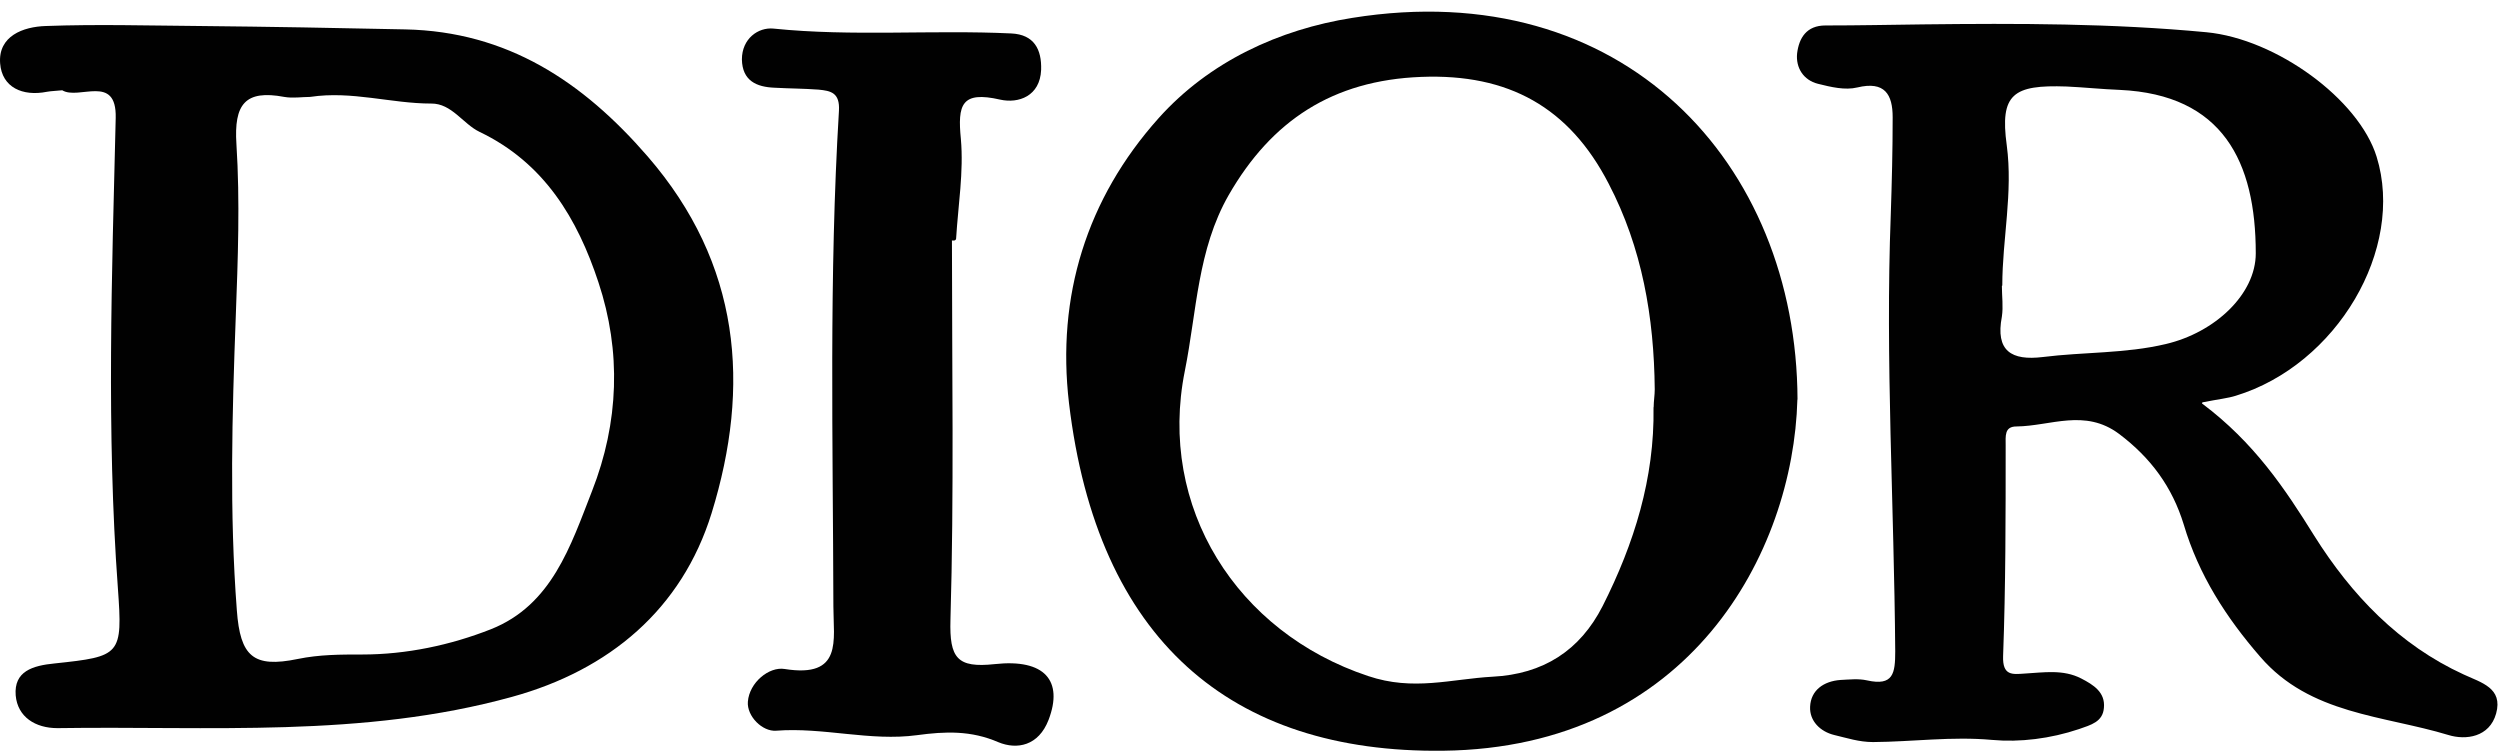 <svg width="166" height="50" viewBox="0 0 166 50" fill="none" xmlns="http://www.w3.org/2000/svg">
<path d="M4.106 6.004C4.106 6 4.102 5.996 4.097 5.997C3.707 6.04 3.412 6.041 3.118 6.094C1.491 6.418 0.134 5.798 0.009 4.216C-0.135 2.392 1.536 1.772 3.046 1.727C6.452 1.601 9.858 1.7 13.263 1.727C17.802 1.772 22.366 1.853 26.914 1.952C33.671 2.095 38.686 5.402 43.008 10.39C49.182 17.525 49.864 25.613 47.249 34.078C45.273 40.449 40.465 44.493 33.995 46.272C24.074 49.013 13.91 48.195 3.81 48.348C2.354 48.348 1.168 47.611 1.042 46.173C0.916 44.565 2.174 44.196 3.63 44.052C8.024 43.585 8.15 43.513 7.827 39.047C7.063 28.632 7.431 18.244 7.683 7.829C7.754 4.866 5.229 6.671 4.129 5.992C4.119 5.986 4.106 5.993 4.106 6.004V6.004V6.004ZM20.56 6.436C20.066 6.436 19.446 6.535 18.88 6.436C16.265 5.942 15.528 6.93 15.699 9.572C15.941 13.373 15.797 17.219 15.654 21.047C15.411 27.536 15.231 34.033 15.726 40.521C15.95 43.585 16.813 44.367 19.77 43.756C21.225 43.459 22.582 43.459 24.065 43.459C26.977 43.459 29.915 42.839 32.602 41.779C36.646 40.17 37.886 36.252 39.315 32.595C41.094 28.057 41.265 23.339 39.737 18.747C38.353 14.55 36.16 10.821 31.838 8.754C30.751 8.233 29.987 6.858 28.63 6.876C25.97 6.876 23.363 6.019 20.614 6.432C20.596 6.434 20.578 6.436 20.56 6.436V6.436Z" fill="#010101"/>
<path d="M146.223 26.798C146.224 26.799 146.225 26.799 146.226 26.8C149.676 29.388 151.706 32.425 153.674 35.587C156.145 39.514 159.299 42.821 163.595 44.789C164.754 45.328 166.21 45.679 165.743 47.377C165.302 48.959 163.721 49.157 162.579 48.806C158.257 47.494 153.395 47.449 150.088 43.621C147.815 41.006 145.991 38.166 145.002 34.833C144.238 32.343 142.828 30.411 140.707 28.812C138.433 27.113 136.169 28.291 133.895 28.317C133.077 28.317 133.176 28.956 133.176 29.602C133.176 34.266 133.176 38.93 133.006 43.567C132.961 44.879 133.626 44.78 134.416 44.726C135.701 44.654 136.986 44.43 138.191 45.05C139.008 45.472 139.799 45.967 139.7 47C139.628 47.934 138.838 48.132 138.047 48.411C136.151 49.049 134.12 49.3 132.269 49.13C129.6 48.887 127.012 49.255 124.37 49.273C123.435 49.273 122.644 49.004 121.8 48.806C120.865 48.581 120.146 47.872 120.191 46.928C120.236 45.841 121.081 45.23 122.213 45.149C122.806 45.122 123.399 45.05 123.965 45.176C125.718 45.571 125.843 44.708 125.843 43.253C125.772 33.574 125.178 23.932 125.547 14.254C125.619 12.106 125.673 9.959 125.673 7.784C125.673 6.274 125.152 5.367 123.327 5.807C122.51 6.005 121.575 5.78 120.712 5.564C119.751 5.322 119.23 4.504 119.328 3.542C119.454 2.527 119.948 1.691 121.207 1.691C123.381 1.691 125.529 1.646 127.695 1.619C133.967 1.547 140.231 1.547 146.503 2.14C151.14 2.581 156.621 6.58 157.808 10.408C159.704 16.527 155.166 24.229 148.453 26.278C147.919 26.447 147.331 26.501 146.262 26.712C146.244 26.716 146.229 26.728 146.223 26.745L146.213 26.773C146.209 26.782 146.213 26.793 146.223 26.798V26.798ZM132.938 18.972C132.931 18.972 132.925 18.978 132.925 18.985C132.926 19.673 133.023 20.36 132.925 21.021C132.484 23.312 133.563 23.959 135.639 23.707C138.352 23.366 141.12 23.483 143.807 22.845C147.069 22.081 149.783 19.538 149.783 16.824C149.783 10.731 147.59 6.283 140.752 5.969C139.565 5.924 138.406 5.798 137.22 5.744C133.671 5.618 132.781 6.238 133.248 9.644C133.67 12.803 132.954 15.854 132.952 18.958C132.952 18.966 132.946 18.972 132.938 18.972V18.972Z" fill="#010101"/>
<path d="M119.351 26.529C119.348 26.529 119.346 26.531 119.346 26.534C119.075 36.678 112.209 49.651 95.829 49.849C81.712 50.019 72.851 42.471 70.982 26.772C70.147 19.691 72.141 13.203 76.931 7.847C80.31 4.072 84.956 1.952 89.79 1.188C107.779 -1.696 119.299 10.837 119.355 26.525C119.355 26.527 119.353 26.529 119.351 26.529V26.529ZM109.798 27.041C109.801 27.041 109.803 27.039 109.803 27.037C109.804 26.643 109.875 26.249 109.875 25.855C109.83 21.066 109.039 16.456 106.811 12.187C104.196 7.128 100.17 4.881 94.374 5.106C88.478 5.331 84.426 8.017 81.586 12.951C79.51 16.581 79.465 20.679 78.674 24.624C76.85 33.682 82.125 41.995 90.842 44.888C93.852 45.904 96.341 45.086 99.109 44.933C102.461 44.762 104.905 43.208 106.415 40.242C108.509 36.099 109.866 31.75 109.794 27.068V27.046C109.794 27.043 109.796 27.041 109.798 27.041V27.041Z" fill="#010101"/>
<path d="M63.209 15.934C63.209 24.346 63.353 32.766 63.11 41.159C63.038 43.702 63.551 44.367 66.049 44.097C69.383 43.729 70.614 45.212 69.625 47.8C68.96 49.525 67.531 49.795 66.291 49.282C64.467 48.492 62.76 48.563 60.891 48.815C57.781 49.237 54.672 48.276 51.536 48.519C50.619 48.59 49.586 47.557 49.658 46.596C49.757 45.31 51.069 44.25 52.102 44.421C55.975 45.041 55.337 42.498 55.337 40.278C55.31 29.297 55.041 18.316 55.706 7.361C55.778 6.148 55.166 6.031 54.349 5.951C53.387 5.879 52.399 5.879 51.437 5.825C50.224 5.78 49.289 5.357 49.262 3.947C49.262 2.563 50.35 1.799 51.356 1.898C56.613 2.437 61.897 1.97 67.154 2.221C68.664 2.293 69.176 3.282 69.131 4.639C69.059 6.391 67.621 6.885 66.417 6.616C63.829 6.022 63.578 6.957 63.802 9.231C63.996 11.407 63.62 13.636 63.486 15.839C63.482 15.913 63.421 15.97 63.348 15.97H63.236C63.221 15.97 63.209 15.958 63.209 15.943V15.943V15.934Z" fill="#010101"/>
</svg>
